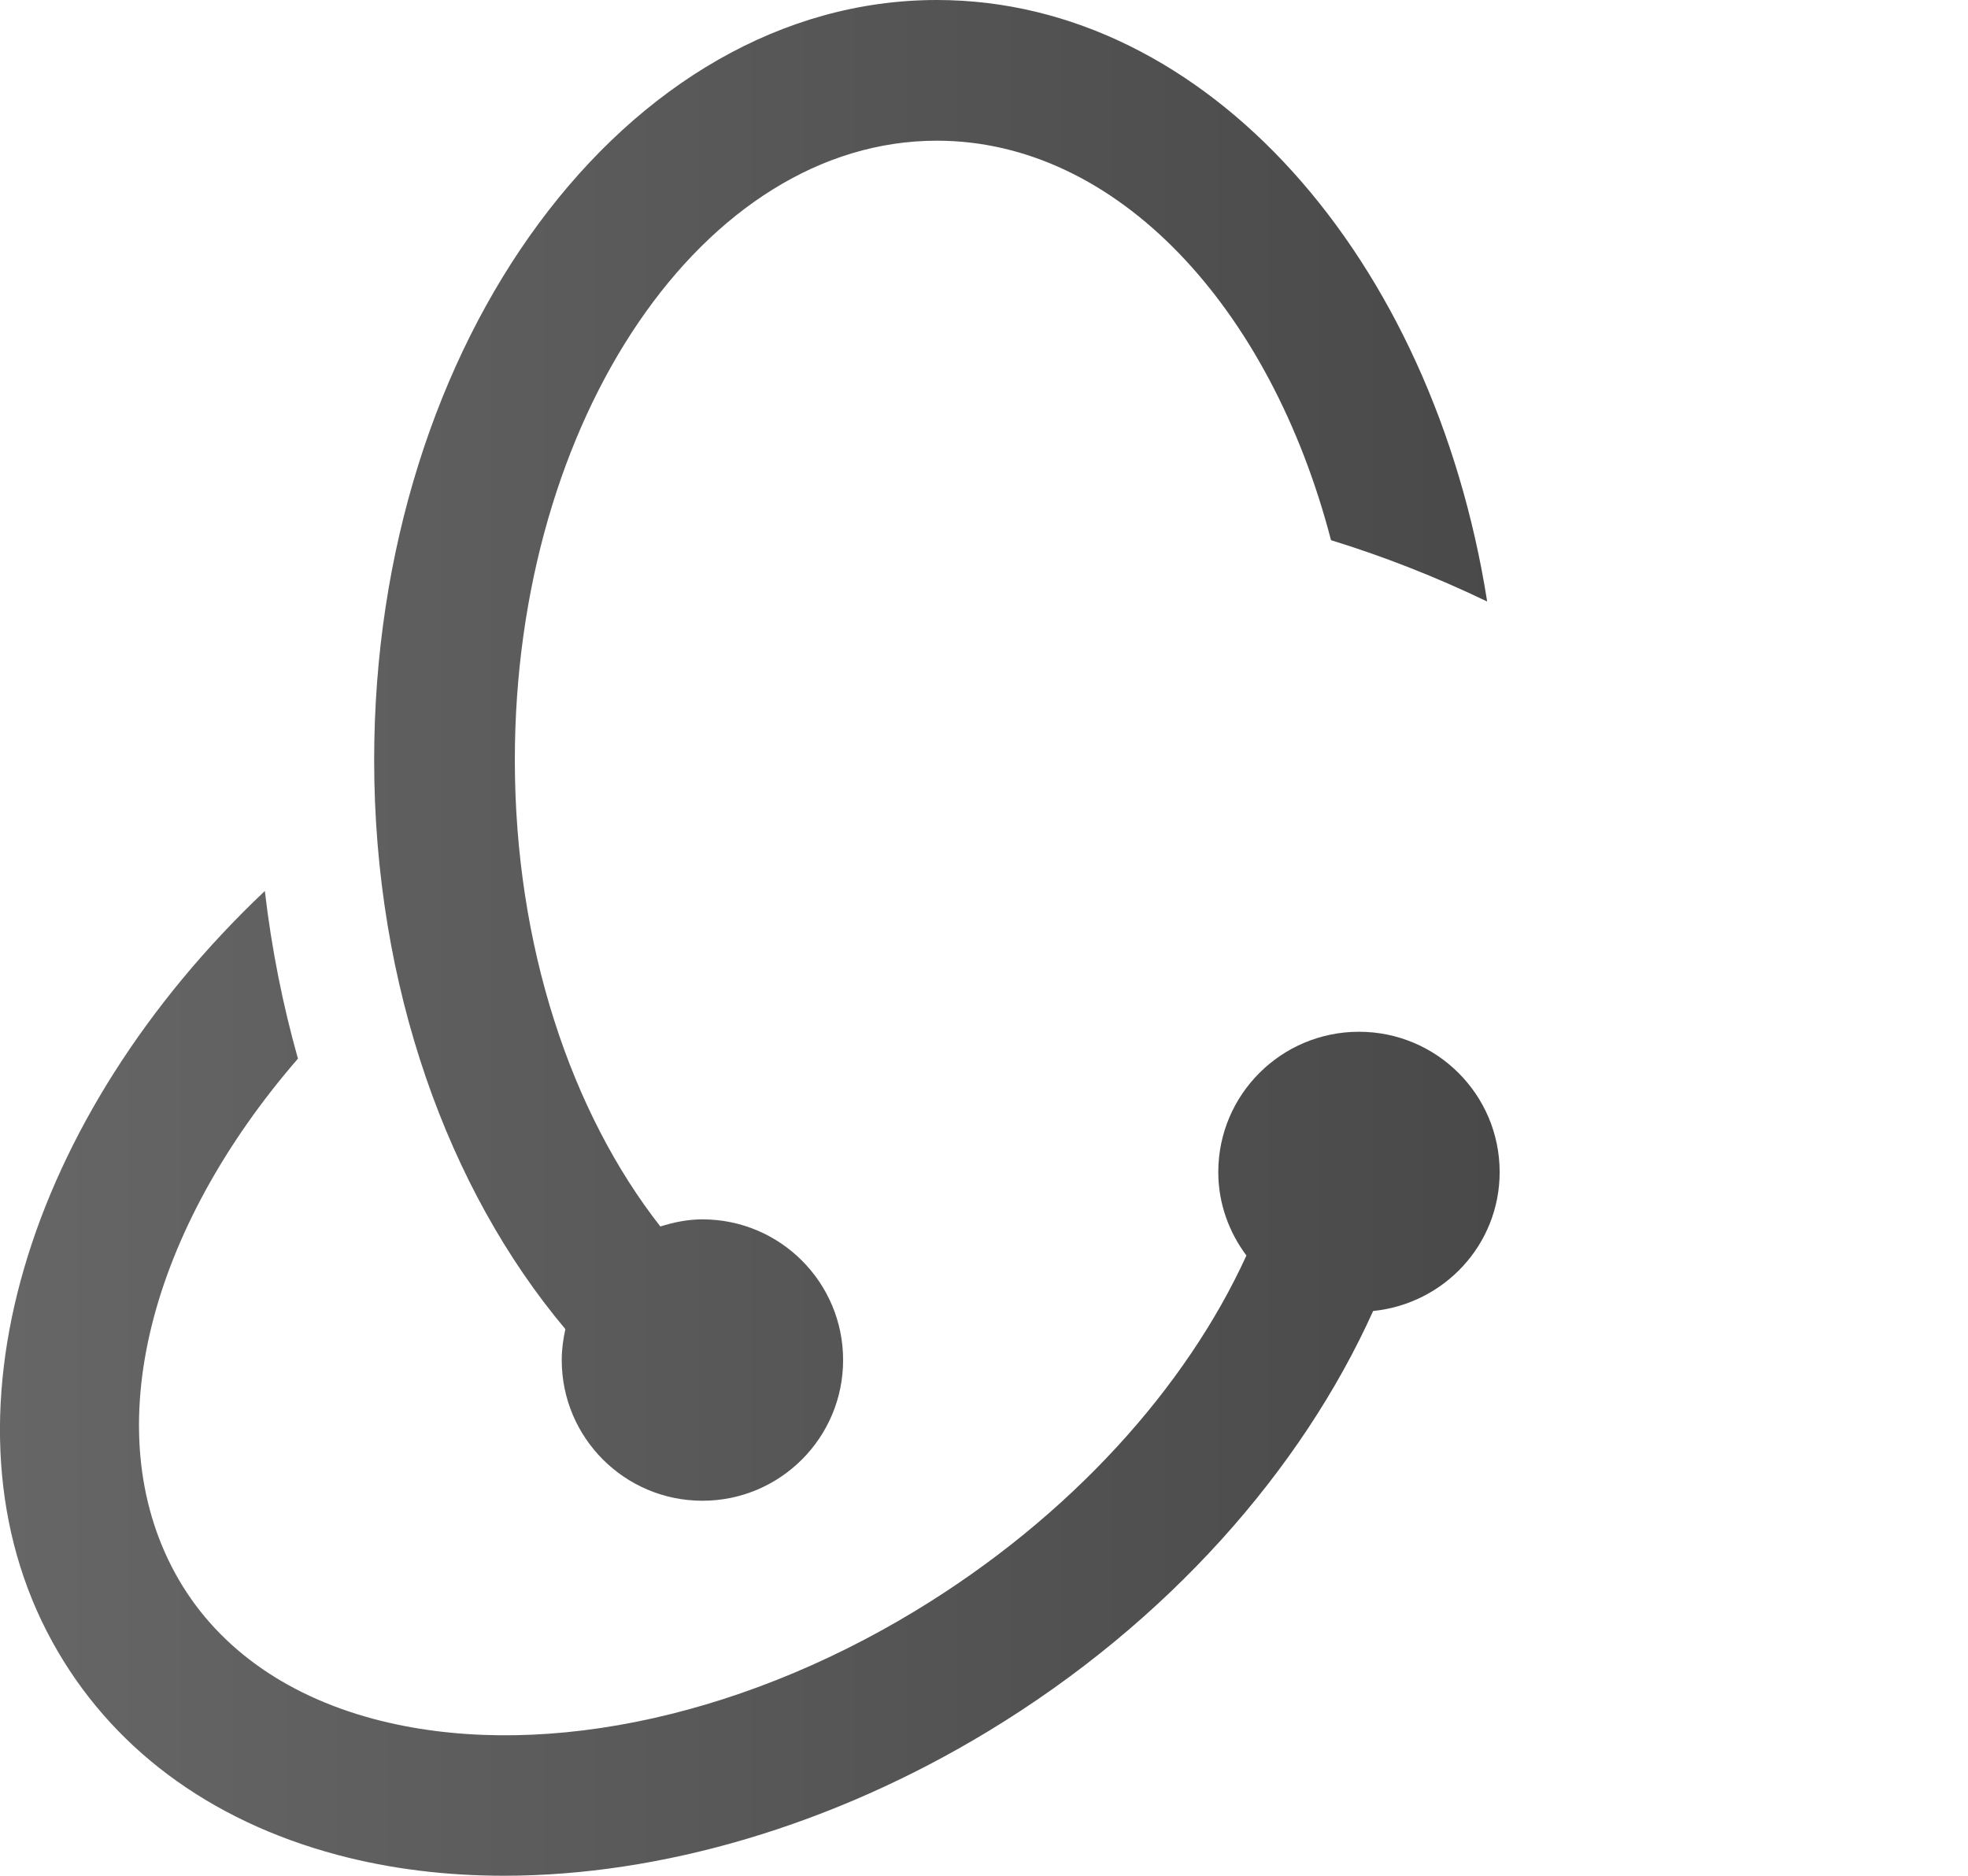 <?xml version="1.0" encoding="UTF-8"?>
<svg width="19.43mm" height="18.521mm" version="1.1" viewBox="0 0 19.43 18.521" xmlns="http://www.w3.org/2000/svg" xmlns:cc="http://creativecommons.org/ns#" xmlns:dc="http://purl.org/dc/elements/1.1/" xmlns:osb="http://www.openswatchbook.org/uri/2009/osb" xmlns:rdf="http://www.w3.org/1999/02/22-rdf-syntax-ns#" xmlns:xlink="http://www.w3.org/1999/xlink">
 <defs>
  <linearGradient id="linearGradient4057" osb:paint="gradient">
   <stop stop-color="#666" offset="0"/>
   <stop stop-color="#404040" offset="1"/>
  </linearGradient>
  <linearGradient id="linearGradient3019" x1="3.021" x2="44.98" y1="23.998" y2="23.998" gradientUnits="userSpaceOnUse" xlink:href="#linearGradient4057"/>
 </defs>
 <g transform="translate(-99.963 -98.464)">
  <g transform="matrix(.463 0 0 .463 98.564 96.612)" fill="url(#linearGradient3019)" stroke-width=".571">
   <path d="m23 4c-6.617 0-12 7.27-12 16.205 0 4.834 1.582 9.169 4.078 12.136-0.048 0.213-0.078 0.432-0.078 0.659 0 1.657 1.343 3 3 3s3-1.343 3-3-1.343-3-3-3c-0.315 0-0.612 0.062-0.897 0.152-1.897-2.421-3.103-5.977-3.103-9.947 0-7.281 4.037-13.205 9-13.205 3.837 0 7.111 3.547 8.404 8.518 1.122 0.346 2.237 0.782 3.33 1.308-1.155-7.318-5.975-12.826-11.734-12.826z"/>
   <path d="m35.507 20.084c-3.947-2.392-8.374-3.442-12.182-2.959-0.55-0.681-1.382-1.125-2.325-1.125-1.657 0-3 1.343-3 3s1.343 3 3 3c1.272 0 2.353-0.795 2.789-1.912 3.118-0.379 6.812 0.531 10.163 2.563 6.403 3.881 9.67 10.569 7.282 14.911-0.827 1.504-2.286 2.572-4.218 3.09-2.286 0.611-5.007 0.394-7.727-0.528-0.839 0.772-1.749 1.498-2.725 2.168 2.552 1.117 5.196 1.704 7.669 1.704 1.24 0 2.438-0.147 3.559-0.447 2.741-0.733 4.841-2.304 6.071-4.542 3.153-5.731-0.596-14.22-8.356-18.923z"/>
   <path d="m35 28.992c0-1.652-1.343-2.992-3-2.992s-3 1.34-3 2.992c0 0.669 0.228 1.281 0.6 1.779-1.279 2.802-3.744 5.567-7.062 7.578-3.865 2.344-8.185 3.202-11.555 2.302-1.932-0.518-3.391-1.586-4.218-3.09-1.702-3.094-0.521-7.376 2.61-10.988-0.323-1.144-0.562-2.34-0.706-3.575-5.07 4.797-7.109 11.323-4.532 16.009 1.23 2.238 3.33 3.809 6.071 4.542 1.121 0.3 2.318 0.447 3.559 0.447 3.346 0 7.007-1.068 10.326-3.08 3.836-2.325 6.683-5.577 8.209-8.962 1.513-0.153 2.698-1.413 2.698-2.962z"/>
  </g>
 </g>
</svg>
